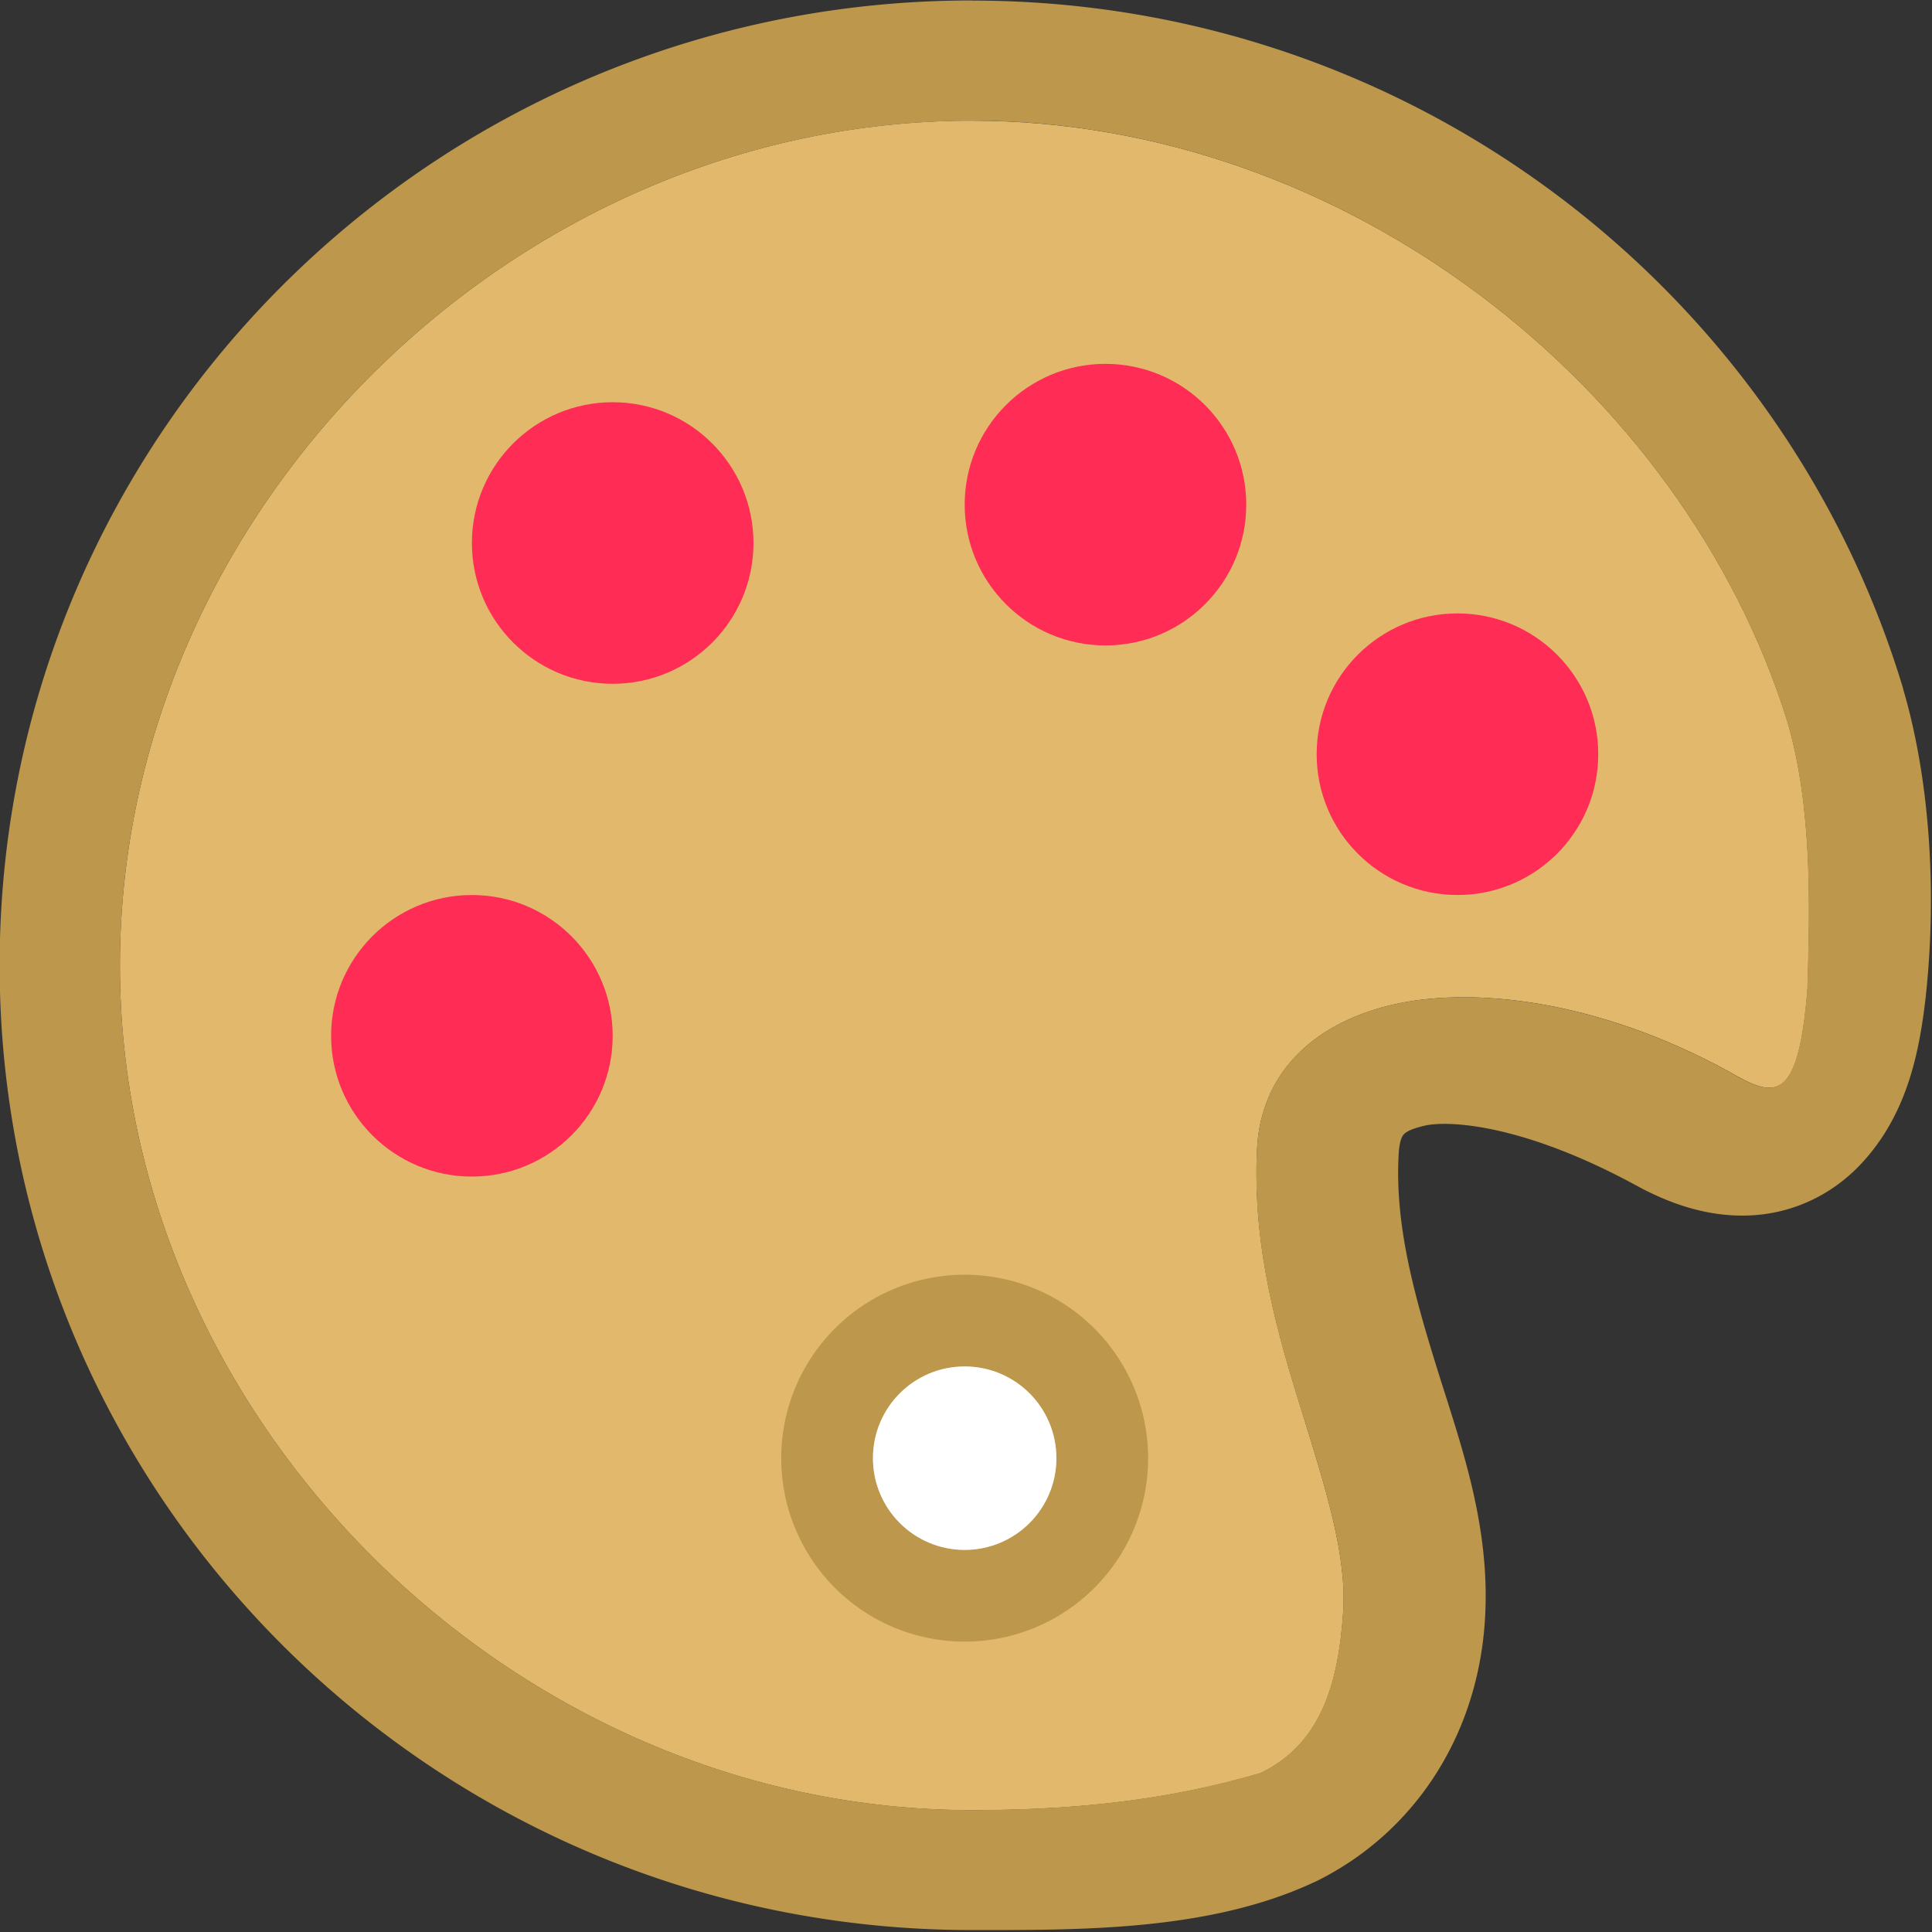 <?xml version="1.0" encoding="UTF-8" standalone="no"?>
<svg
   xmlns:dc="http://purl.org/dc/elements/1.1/"
   xmlns:cc="http://creativecommons.org/ns#"
   xmlns:rdf="http://www.w3.org/1999/02/22-rdf-syntax-ns#"
   xmlns:svg="http://www.w3.org/2000/svg"
   xmlns="http://www.w3.org/2000/svg"
   xmlns:sodipodi="http://sodipodi.sourceforge.net/DTD/sodipodi-0.dtd"
   xmlns:inkscape="http://www.inkscape.org/namespaces/inkscape"
   height="16"
   viewBox="0 0 16 16"
   width="16"
   version="1.1"
   id="svg22"
   sodipodi:docname="sc_grafred.svg"
   inkscape:version="0.92.4 (unknown)">
  <rect x="0" y="0" width="16" height="16" fill="#333333" stroke="none"/>
  <defs
     id="defs26" />
  <sodipodi:namedview
     pagecolor="#ffffff"
     bordercolor="#666666"
     borderopacity="1"
     objecttolerance="10"
     gridtolerance="10"
     guidetolerance="10"
     inkscape:pageopacity="0"
     inkscape:pageshadow="2"
     inkscape:window-width="1360"
     inkscape:window-height="714"
     id="namedview24"
     showgrid="false"
     inkscape:zoom="14.75"
     inkscape:cx="-1.4576271"
     inkscape:cy="8"
     inkscape:window-x="0"
     inkscape:window-y="28"
     inkscape:window-maximized="1"
     inkscape:current-layer="svg22" />
  <g
     transform="matrix(.583 0 0 .583 -1.339 -1.333)"
     id="g20">
    <path
       d="m16.101 4c-6.512 0-12.101 5.538-12.101 12 0 6.462 5.589 12 12.101 12 1.232 0 2.634-.092 4.108-.528.827-.405 1.097-1.211 1.168-2.288.053-.797-.243-1.74-.583-2.834-.341-1.093-.711-2.337-.64-3.75.052-1.028.754-1.76 1.896-2.035 1.142-.275 2.935-.079 4.797.938.637.366.993.516 1.126-1.168.036-1.184.071-2.587-.289-3.81-1.492-4.764-6.291-8.524-11.583-8.524z"
       fill="#e2b96c"
       id="path2" />
    <path
       d="m8.055.004c-4.442 0-8.057 3.583-8.057 7.996 0 4.413 3.614 7.996 8.057 7.996.901 0 1.973.009 2.84-.398a.414.414 0 0 0 .006-.002c.815-.399 1.343-1.201 1.406-2.16.052-.779-.198-1.46-.391-2.078-.194-.622-.354-1.199-.324-1.781.006-.117.027-.155.039-.17.012-.015.038-.044.17-.076.207-.05.833-.012 1.768.498.289.157.606.261.943.244.357-.018.668-.175.893-.406.404-.417.504-.95.557-1.416a.414.414 0 0 0 0-.002c.091-.844.036-1.776-.188-2.537a.414.414 0 0 0 0-.004c-.994-3.301-4.078-5.703-7.719-5.703zm-.002.996c3.087 0 5.888 2.193 6.758 4.973.21.714.189 1.532.168 2.223-.077.982-.285.895-.656.682-1.087-.593-2.133-.707-2.799-.547-.666.161-1.075.588-1.105 1.188-.042.824.174 1.55.373 2.187s.371 1.187.34 1.652c-.042.628-.199 1.098-.682 1.334-.86.255-1.678.309-2.396.309-3.799 0-7.059-3.231-7.059-7 0-3.769 3.26-7 7.059-7z"
       fill="#bc974c"
       stroke-width=".583"
       transform="matrix(1.714 0 0 1.714 2.295 2.286)"
       id="path4" />
    <circle
       cx="11"
       cy="10"
       fill="#ff2d55"
       r="2"
       id="circle6" />
    <circle
       cx="18"
       cy="9.455"
       fill="#28cd41"
       r="2"
       id="circle8"
       style="fill:#ff2d55;fill-opacity:1" />
    <circle
       cx="23"
       cy="13"
       fill="#fc0"
       r="2"
       id="circle10"
       style="fill:#ff2d55;fill-opacity:1" />
    <circle
       cx="9"
       cy="17"
       fill="#007aff"
       r="2"
       id="circle12"
       style="fill:#ff2d55;fill-opacity:1" />
    <g
       stroke-width="1.303"
       id="g18">
      <path
         d="m16 20.394a2.606 2.606 0 0 0 -2.606 2.606 2.606 2.606 0 0 0 2.606 2.606 2.606 2.606 0 0 0 2.606-2.606 2.606 2.606 0 0 0 -2.606-2.606zm0 1.303a1.303 1.303 0 0 1 1.303 1.303 1.303 1.303 0 0 1 -1.303 1.303 1.303 1.303 0 0 1 -1.303-1.303 1.303 1.303 0 0 1 1.303-1.303z"
         fill="#bc974c"
         id="path14" />
      <path
         d="m16 21.697c.72 0 1.303.583 1.303 1.303s-.583 1.303-1.303 1.303-1.303-.583-1.303-1.303.583-1.303 1.303-1.303z"
         fill="#fff"
         id="path16" />
    </g>
  </g>
</svg>
